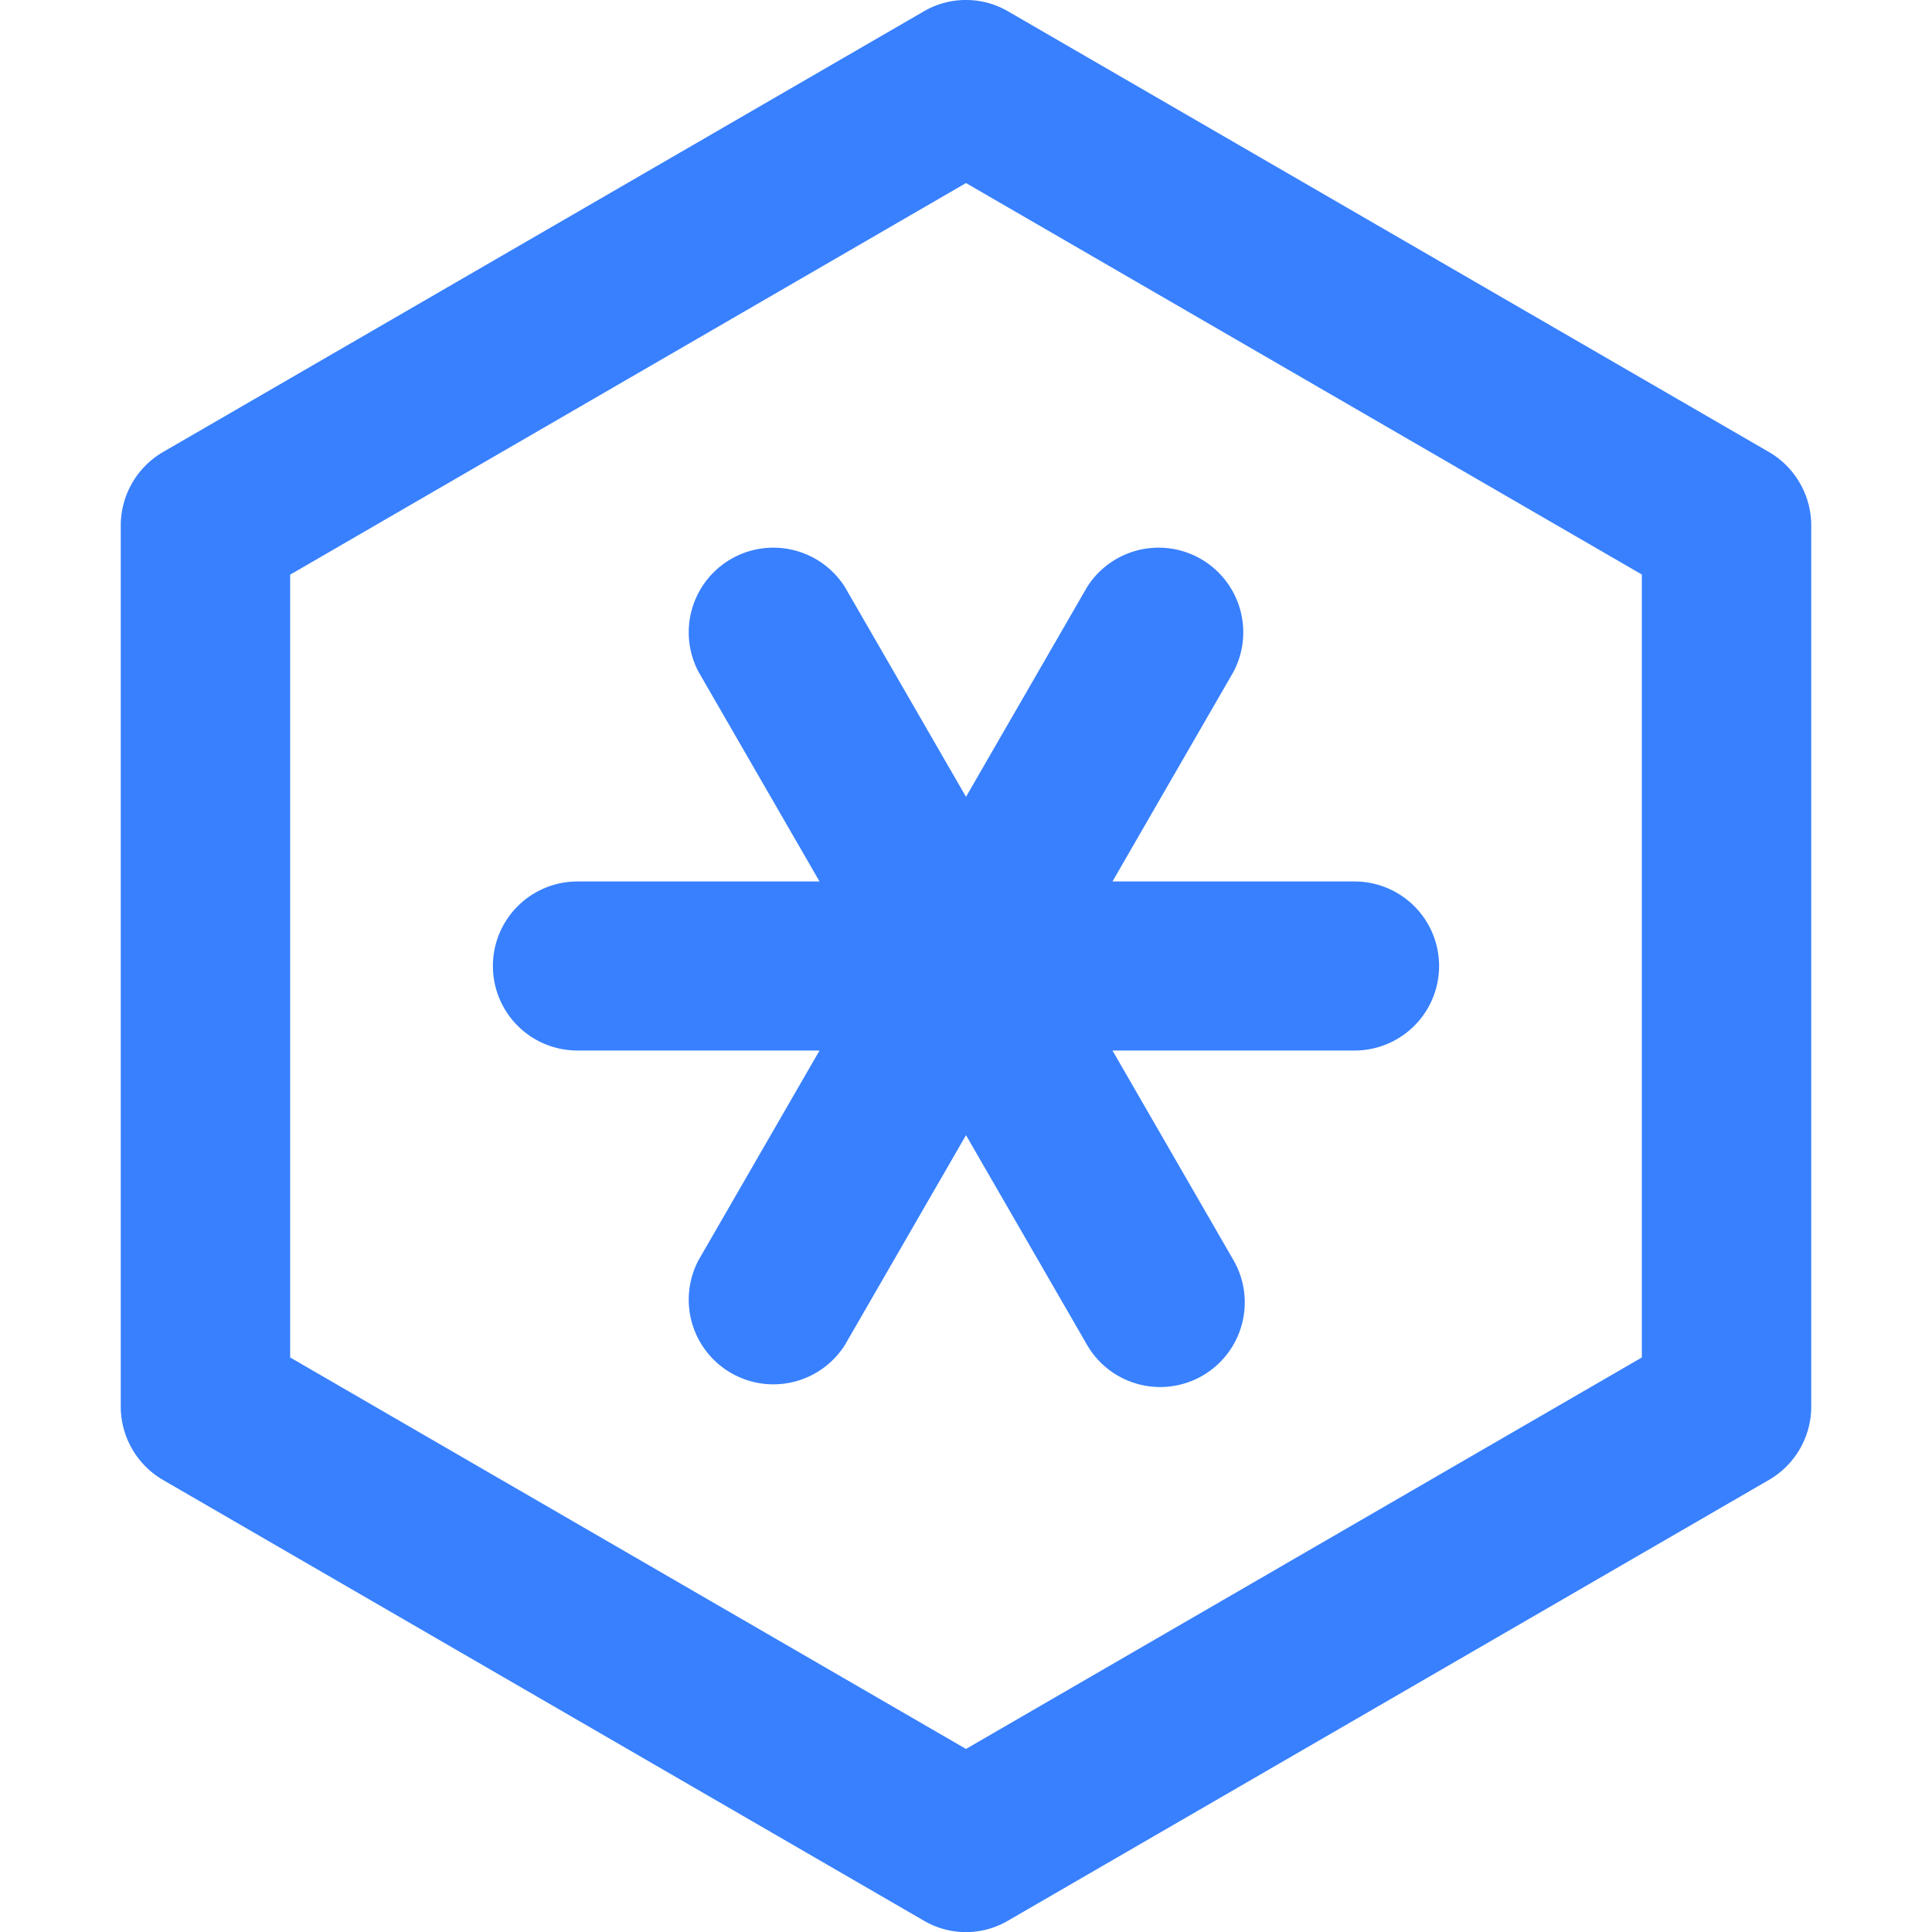 <svg style="enable-background:new 0 0 16 16" xml:space="preserve" xmlns="http://www.w3.org/2000/svg" width="16" height="16" fill="#3880fe" class="qi-1027" viewBox="0 0 16 16">
  <path d="M6.998 4.863a.701.701 0 0 0-1.213.701L6.787 7.3H4.782a.7.7 0 1 0 0 1.4h2.005l-1.002 1.736a.701.701 0 0 0 1.213.701L8 9.401l1.002 1.736a.7.7 0 0 0 .956.256.701.701 0 0 0 .257-.957L9.213 8.7h2.005a.7.7 0 1 0 0-1.4H9.213l1.002-1.736a.701.701 0 0 0-1.213-.701L8 6.599 6.998 4.863z"/>
  <path d="M14.649 3.743 8.35.095a.693.693 0 0 0-.701 0L1.351 3.743A.705.705 0 0 0 1 4.352v7.296c0 .251.134.483.351.609l6.298 3.648a.688.688 0 0 0 .701 0l6.298-3.648a.703.703 0 0 0 .352-.609V4.352a.705.705 0 0 0-.351-.609zm-1.052 7.499L8 14.484l-5.597-3.242V4.759L8 1.516l5.597 3.242v6.484z"/>
</svg>
